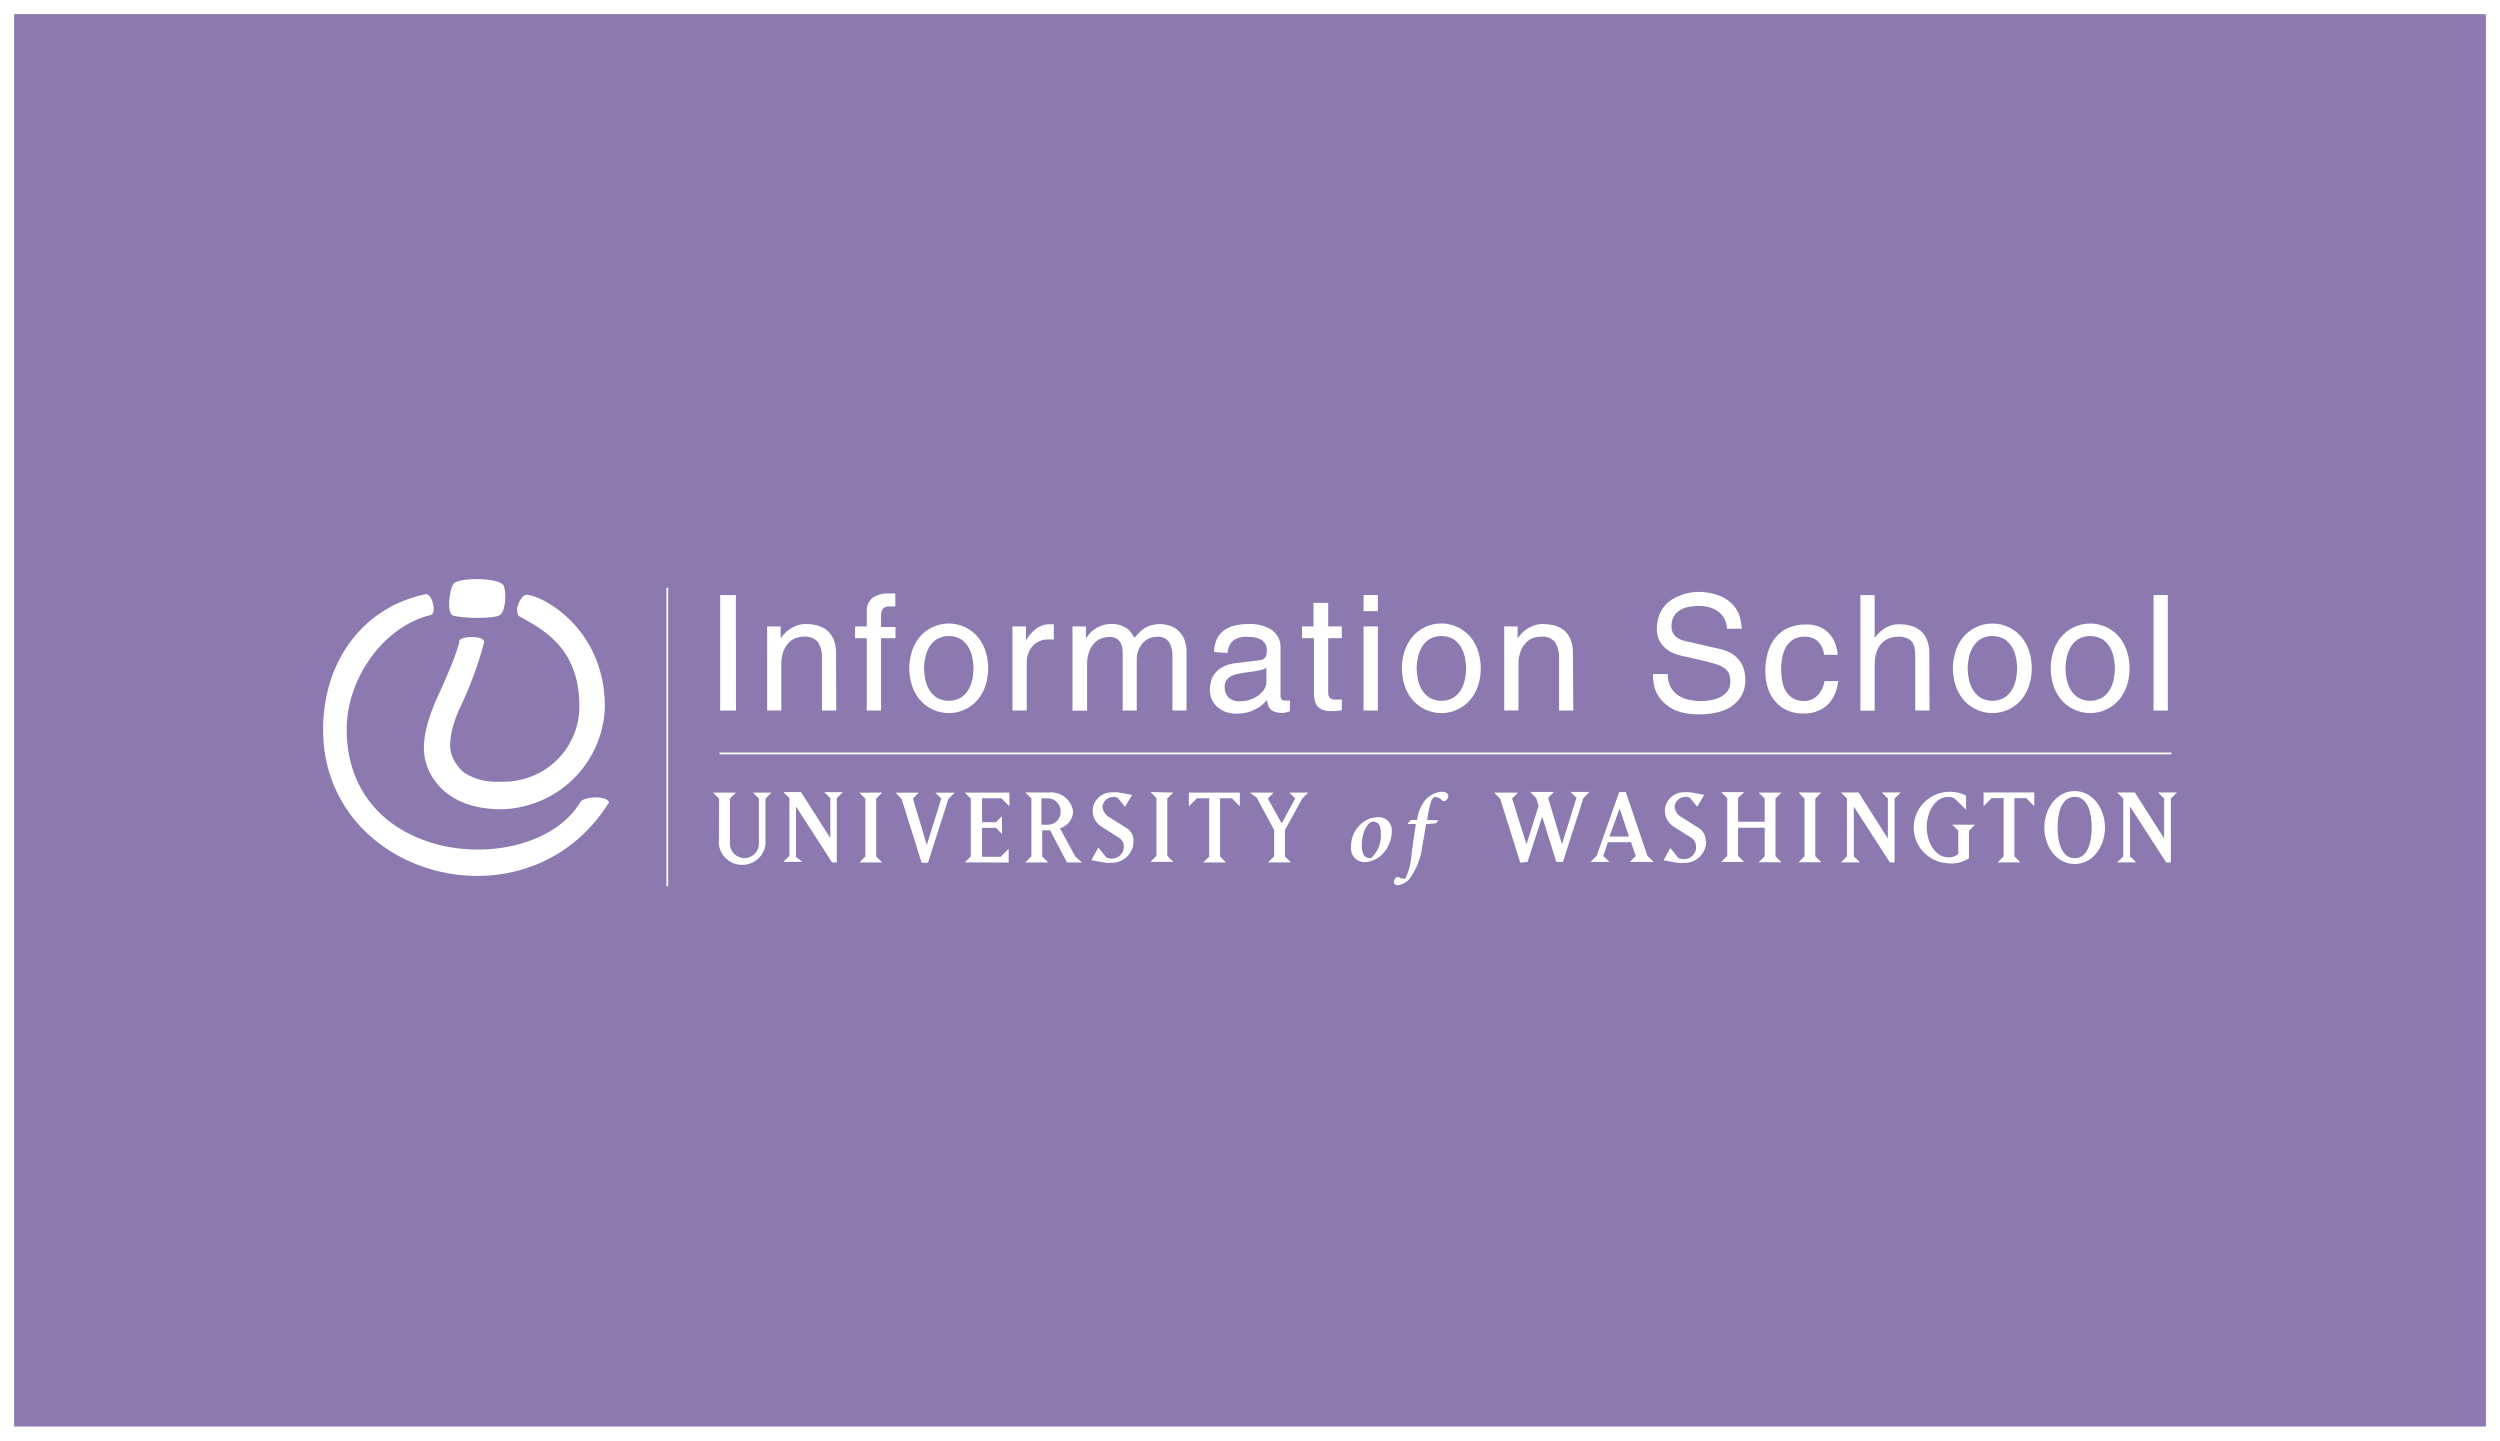 <svg width="708" height="408" viewBox="0 0 708 408" fill="none" xmlns="http://www.w3.org/2000/svg">
<g filter="url(#filter0_d)">
<rect x="4" width="700" height="400" fill="#8C79B0"/>
<g filter="url(#filter1_d)">
<path d="M208.429 193.228H203.956V160.523H208.398L208.429 193.228Z" fill="white"/>
<path d="M236.826 193.228H232.783V178.561C232.894 176.928 232.51 175.299 231.68 173.884C231.19 173.311 230.564 172.867 229.858 172.591C229.153 172.315 228.389 172.217 227.636 172.305C226.961 172.314 226.291 172.416 225.645 172.609C224.864 172.846 224.151 173.262 223.562 173.824C222.856 174.512 222.303 175.34 221.938 176.253C221.451 177.511 221.222 178.854 221.264 180.201V193.198H217.251V169.39H221.081V172.761C221.285 172.457 221.591 172.072 222 171.607C222.441 171.1 222.945 170.651 223.501 170.271C224.145 169.819 224.845 169.452 225.584 169.177C226.467 168.859 227.401 168.705 228.341 168.722C229.31 168.724 230.277 168.836 231.22 169.056C232.207 169.278 233.135 169.702 233.947 170.301C234.819 170.964 235.513 171.83 235.969 172.822C236.54 174.133 236.812 175.554 236.765 176.982L236.826 193.228Z" fill="white"/>
<path d="M249.508 172.73V193.228H245.465V172.73H242.156V169.39H245.465V165.29C245.4 164.548 245.514 163.8 245.796 163.109C246.078 162.417 246.521 161.802 247.088 161.312C248.449 160.401 250.076 159.963 251.714 160.067H252.602H253.552V163.742H252.725H251.898C251.556 163.705 251.209 163.746 250.886 163.862C250.562 163.978 250.269 164.165 250.029 164.41C249.624 165.042 249.441 165.789 249.508 166.536V169.572H253.613V172.73H249.508Z" fill="white"/>
<path d="M257.504 181.294C257.506 179.741 257.733 178.197 258.178 176.709C258.601 175.247 259.297 173.877 260.23 172.67C261.233 171.395 262.516 170.364 263.981 169.655C265.446 168.946 267.055 168.577 268.685 168.577C270.316 168.577 271.925 168.946 273.39 169.655C274.855 170.364 276.137 171.395 277.14 172.67C278.073 173.877 278.769 175.247 279.193 176.709C280.071 179.683 280.071 182.844 279.193 185.819C278.769 187.28 278.073 188.651 277.14 189.858C276.137 191.132 274.855 192.163 273.39 192.872C271.925 193.582 270.316 193.95 268.685 193.95C267.055 193.95 265.446 193.582 263.981 192.872C262.516 192.163 261.233 191.132 260.23 189.858C259.297 188.651 258.601 187.28 258.178 185.819C257.738 184.35 257.511 182.826 257.504 181.294V181.294ZM261.701 181.294C261.713 182.221 261.806 183.146 261.976 184.057C262.155 185.119 262.507 186.145 263.018 187.094C263.533 188.05 264.267 188.872 265.162 189.493C266.229 190.134 267.453 190.472 268.701 190.472C269.948 190.472 271.172 190.134 272.239 189.493C273.134 188.872 273.868 188.05 274.383 187.094C274.894 186.145 275.246 185.119 275.425 184.057C275.596 183.146 275.688 182.221 275.7 181.294C275.688 180.367 275.595 179.442 275.425 178.531C275.245 177.469 274.893 176.444 274.383 175.494C273.867 174.539 273.133 173.717 272.239 173.095C271.172 172.454 269.948 172.116 268.701 172.116C267.453 172.116 266.229 172.454 265.162 173.095C264.268 173.717 263.534 174.539 263.018 175.494C262.508 176.444 262.156 177.469 261.976 178.531C261.796 179.441 261.693 180.366 261.67 181.294H261.701Z" fill="white"/>
<path d="M290.772 193.228H286.729V169.39H290.558V173.338C291.294 172.07 292.272 170.956 293.437 170.058C294.556 169.196 295.942 168.745 297.358 168.783H297.971H298.431V173.095H296.899C296.026 173.075 295.159 173.241 294.356 173.581C293.621 173.906 292.963 174.382 292.426 174.978C291.893 175.573 291.477 176.264 291.201 177.012C290.913 177.79 290.767 178.613 290.772 179.442V193.228Z" fill="white"/>
<path d="M303.73 169.39H307.529V172.761L308.417 171.607C308.837 171.102 309.321 170.653 309.857 170.271C310.497 169.813 311.198 169.445 311.94 169.177C312.883 168.845 313.881 168.691 314.881 168.722C315.798 168.697 316.712 168.841 317.577 169.147C318.238 169.397 318.858 169.745 319.415 170.18C319.864 170.536 320.248 170.968 320.548 171.455L321.253 172.609C321.743 172.062 322.233 171.546 322.723 171.06C323.192 170.585 323.717 170.167 324.285 169.815C324.879 169.467 325.518 169.201 326.185 169.026C326.974 168.818 327.788 168.716 328.605 168.722C329.361 168.744 330.112 168.856 330.841 169.056C331.72 169.285 332.543 169.688 333.261 170.24C334.092 170.892 334.762 171.723 335.222 172.67C335.799 173.947 336.072 175.34 336.018 176.739V193.228H332.036V177.832C332.094 176.445 331.765 175.068 331.086 173.854C330.688 173.313 330.152 172.888 329.533 172.621C328.913 172.354 328.234 172.256 327.563 172.336C326.753 172.322 325.953 172.51 325.235 172.882C324.553 173.236 323.949 173.721 323.458 174.31C322.965 174.918 322.582 175.606 322.325 176.344C322.059 177.095 321.925 177.886 321.927 178.682V193.228H317.944V176.739C317.944 176.229 317.892 175.72 317.791 175.221C317.694 174.711 317.496 174.226 317.209 173.793C316.906 173.365 316.508 173.012 316.045 172.761C315.477 172.475 314.844 172.339 314.207 172.366C313.542 172.377 312.883 172.479 312.246 172.67C311.466 172.907 310.752 173.323 310.163 173.884C309.457 174.573 308.904 175.401 308.54 176.314C308.053 177.572 307.824 178.914 307.866 180.261V193.259H303.73V169.39Z" fill="white"/>
<path d="M343.83 176.648C343.817 175.393 344.078 174.15 344.596 173.004C345.058 172.033 345.752 171.189 346.617 170.544C347.533 169.878 348.575 169.403 349.681 169.147C350.997 168.85 352.344 168.707 353.694 168.722H355.011C355.64 168.78 356.265 168.882 356.88 169.026C357.572 169.188 358.249 169.411 358.901 169.694C359.577 169.983 360.199 170.383 360.739 170.878C361.36 171.438 361.85 172.124 362.178 172.889C362.506 173.654 362.663 174.481 362.639 175.312V189.007C362.639 189.949 363.068 190.404 363.987 190.404H364.599H365.304V193.441L364.293 193.744C363.905 193.855 363.502 193.907 363.098 193.896C362.369 193.912 361.643 193.799 360.954 193.562C360.473 193.397 360.041 193.115 359.698 192.742C359.412 192.406 359.203 192.013 359.085 191.588C358.958 191.152 358.876 190.705 358.84 190.252C358.442 190.677 357.982 191.133 357.492 191.558C356.942 192.043 356.335 192.461 355.685 192.803C354.917 193.208 354.105 193.523 353.265 193.744C352.264 193.996 351.234 194.119 350.201 194.109C349.159 194.13 348.122 193.965 347.138 193.623C346.257 193.317 345.445 192.842 344.749 192.226C344.078 191.627 343.546 190.891 343.186 190.07C342.809 189.187 342.622 188.235 342.635 187.276C342.653 186.644 342.725 186.014 342.849 185.394C343.007 184.569 343.33 183.784 343.799 183.086C344.366 182.258 345.108 181.564 345.974 181.051C347.195 180.356 348.554 179.931 349.956 179.806L356.635 178.986L357.37 178.834C357.631 178.756 357.872 178.621 358.074 178.439C358.313 178.212 358.492 177.931 358.595 177.62C358.733 177.157 358.795 176.675 358.779 176.192C358.779 173.621 356.89 172.336 353.112 172.336C352.161 172.298 351.212 172.453 350.324 172.791C349.709 173.046 349.163 173.441 348.731 173.945C348.364 174.392 348.093 174.909 347.935 175.463C347.796 175.951 347.693 176.449 347.628 176.951L343.83 176.648ZM358.626 181.081L358.044 181.446C357.69 181.599 357.32 181.711 356.941 181.78L355.042 182.144L351.978 182.569L350.355 182.873C349.769 183.002 349.202 183.206 348.67 183.48C348.15 183.751 347.7 184.135 347.353 184.604C346.981 185.149 346.798 185.799 346.832 186.456C346.769 187.564 347.142 188.653 347.873 189.493C348.323 189.894 348.853 190.198 349.427 190.386C350.002 190.575 350.61 190.643 351.212 190.586C352.148 190.592 353.079 190.448 353.969 190.161C354.814 189.893 355.61 189.493 356.328 188.977C356.998 188.502 357.57 187.904 358.013 187.216C358.437 186.553 358.66 185.783 358.656 184.999L358.626 181.081Z" fill="white"/>
<path d="M376.148 172.731V188.279C376.128 188.649 376.213 189.017 376.393 189.341C376.547 189.591 376.771 189.792 377.037 189.918C377.286 190.04 377.556 190.112 377.833 190.131H380.008V193.168L378.109 193.38H376.975C376.14 193.405 375.309 193.271 374.525 192.985C373.948 192.768 373.44 192.401 373.054 191.923C372.692 191.446 372.441 190.897 372.319 190.313C372.174 189.645 372.102 188.962 372.105 188.279V172.731H368.735V169.39H371.982V162.74H376.148V169.39H380.008V172.731H376.148Z" fill="white"/>
<path d="M386.165 165.078V160.523H390.209V165.078H386.165ZM390.209 193.228H386.165V169.39H390.209V193.228Z" fill="white"/>
<path d="M397.01 181.294C397.012 179.742 397.239 178.197 397.683 176.709C398.107 175.247 398.803 173.877 399.736 172.67C400.663 171.468 401.844 170.484 403.198 169.785C405.424 168.626 407.992 168.28 410.45 168.807C412.908 169.334 415.102 170.702 416.646 172.67C417.579 173.877 418.275 175.247 418.698 176.709C419.575 179.683 419.575 182.844 418.698 185.819C418.275 187.281 417.579 188.651 416.646 189.858C415.643 191.132 414.36 192.163 412.895 192.872C411.43 193.582 409.821 193.95 408.191 193.95C406.56 193.95 404.951 193.582 403.486 192.872C402.021 192.163 400.739 191.132 399.736 189.858C398.803 188.651 398.107 187.281 397.683 185.819C397.245 184.35 397.018 182.826 397.01 181.294V181.294ZM401.206 181.294C401.22 182.221 401.312 183.146 401.482 184.058C401.661 185.119 402.013 186.144 402.524 187.094C403.04 188.049 403.774 188.87 404.668 189.493C405.734 190.137 406.958 190.478 408.206 190.478C409.454 190.478 410.678 190.137 411.744 189.493C412.641 188.873 413.376 188.051 413.889 187.094C414.4 186.145 414.752 185.119 414.93 184.058C415.102 183.146 415.194 182.221 415.206 181.294C415.194 180.367 415.102 179.442 414.93 178.531C414.751 177.469 414.4 176.444 413.889 175.494C413.375 174.538 412.64 173.716 411.744 173.095C410.677 172.454 409.454 172.116 408.206 172.116C406.959 172.116 405.735 172.454 404.668 173.095C403.774 173.718 403.04 174.54 402.524 175.494C402.014 176.444 401.662 177.469 401.482 178.531C401.302 179.442 401.199 180.366 401.176 181.294H401.206Z" fill="white"/>
<path d="M445.564 193.228H441.521V178.561C441.634 176.928 441.25 175.298 440.418 173.884C439.928 173.311 439.302 172.866 438.596 172.591C437.891 172.315 437.127 172.217 436.374 172.305C435.699 172.314 435.029 172.416 434.383 172.609C433.613 172.85 432.91 173.266 432.33 173.824C431.624 174.512 431.071 175.34 430.707 176.253C430.22 177.511 429.991 178.853 430.033 180.201V193.198H425.989V169.39H429.788V172.761C430.002 172.457 430.309 172.062 430.707 171.607C431.148 171.1 431.653 170.651 432.208 170.271C432.852 169.819 433.552 169.452 434.291 169.177C435.174 168.86 436.109 168.705 437.048 168.722C438.018 168.724 438.984 168.836 439.928 169.056C440.914 169.278 441.843 169.702 442.654 170.301C443.526 170.964 444.22 171.83 444.676 172.821C445.237 174.135 445.499 175.556 445.442 176.982L445.564 193.228Z" fill="white"/>
<path d="M489.094 170.058C489.052 168.993 488.759 167.953 488.237 167.021C487.762 166.204 487.101 165.507 486.307 164.987C485.514 164.467 484.631 164.097 483.703 163.894C482.778 163.69 481.833 163.588 480.885 163.59C480.094 163.6 479.305 163.671 478.526 163.802C477.668 163.936 476.839 164.213 476.075 164.622C475.302 165.038 474.64 165.632 474.145 166.353C473.577 167.262 473.309 168.323 473.379 169.39C473.355 169.995 473.47 170.597 473.716 171.151C473.93 171.601 474.232 172.003 474.605 172.336C474.977 172.658 475.401 172.915 475.861 173.095C476.319 173.279 476.79 173.431 477.27 173.55L486.705 175.706C487.765 175.925 488.794 176.272 489.768 176.739C491.58 177.616 492.984 179.148 493.689 181.021C494.094 182.109 494.291 183.262 494.272 184.422C494.337 186.114 493.911 187.79 493.046 189.25C492.284 190.49 491.234 191.531 489.983 192.287C488.684 193.045 487.265 193.579 485.786 193.866C483.051 194.412 480.238 194.463 477.484 194.018C476.531 193.86 475.597 193.606 474.697 193.259C474.014 192.992 473.366 192.645 472.767 192.226C472.309 191.906 471.869 191.561 471.449 191.194C470.202 190.142 469.261 188.779 468.723 187.246C468.305 185.836 468.098 184.373 468.11 182.903H472.307C472.255 184.188 472.54 185.465 473.134 186.608C473.657 187.542 474.391 188.342 475.279 188.947C476.207 189.558 477.248 189.981 478.342 190.192C479.347 190.421 480.374 190.544 481.405 190.556C482.308 190.544 483.208 190.473 484.101 190.343C485.074 190.218 486.024 189.952 486.919 189.554C487.774 189.172 488.528 188.6 489.125 187.884C489.755 187.067 490.07 186.055 490.013 185.029C490.033 184.296 489.919 183.566 489.676 182.873C489.444 182.275 489.052 181.75 488.543 181.355C487.886 180.863 487.151 180.483 486.368 180.231C485.469 179.907 484.346 179.583 482.998 179.259L476.228 177.711C475.541 177.553 474.866 177.35 474.206 177.103C473.375 176.794 472.599 176.353 471.909 175.798C471.138 175.175 470.493 174.412 470.01 173.55C469.44 172.465 469.166 171.251 469.213 170.028C469.213 168.756 469.431 167.493 469.857 166.293C470.286 165.086 470.976 163.988 471.878 163.074C472.887 162.074 474.098 161.297 475.432 160.796C476.97 160.117 478.621 159.726 480.303 159.642C482.633 159.552 484.958 159.934 487.134 160.766C488.612 161.362 489.924 162.299 490.963 163.499C491.857 164.506 492.488 165.716 492.801 167.021C493.035 168.021 493.199 169.036 493.291 170.058H489.094Z" fill="white"/>
<path d="M516.573 177.407C516.426 175.995 515.812 174.672 514.827 173.641C513.758 172.706 512.36 172.226 510.937 172.305C509.861 172.28 508.8 172.553 507.873 173.095C507.027 173.617 506.323 174.337 505.821 175.19C505.274 176.129 504.9 177.158 504.718 178.227C504.511 179.277 504.408 180.345 504.412 181.415C504.417 182.432 504.499 183.447 504.657 184.452C504.798 185.51 505.119 186.537 505.606 187.489C506.071 188.374 506.757 189.126 507.597 189.675C508.614 190.275 509.785 190.571 510.967 190.526C512.328 190.53 513.636 190.007 514.613 189.068C515.75 187.934 516.482 186.462 516.696 184.877H520.586C520.479 185.915 520.242 186.935 519.882 187.914C519.503 189.016 518.933 190.044 518.197 190.951C517.355 191.914 516.309 192.682 515.133 193.198C513.741 193.826 512.221 194.127 510.691 194.079C509.134 194.108 507.588 193.808 506.158 193.198C504.861 192.627 503.71 191.776 502.788 190.708C501.839 189.592 501.121 188.302 500.674 186.912C500.171 185.362 499.923 183.742 499.939 182.114C499.92 180.36 500.147 178.613 500.613 176.921C501.028 175.395 501.735 173.962 502.696 172.7C503.647 171.489 504.876 170.521 506.28 169.876C507.907 169.155 509.676 168.803 511.457 168.843C512.836 168.795 514.207 169.054 515.47 169.603C516.515 170.081 517.444 170.774 518.197 171.637C518.903 172.459 519.444 173.407 519.79 174.431C520.134 175.414 520.36 176.433 520.464 177.468L516.573 177.407Z" fill="white"/>
<path d="M546.441 193.228H542.397V177.65C542.403 176.906 542.331 176.163 542.183 175.433C542.068 174.829 541.817 174.258 541.448 173.763C541.061 173.286 540.553 172.919 539.977 172.7C539.225 172.416 538.423 172.282 537.618 172.305C536.796 172.309 535.979 172.443 535.198 172.7C534.379 172.972 533.634 173.43 533.023 174.036C532.336 174.734 531.813 175.574 531.492 176.496C531.074 177.707 530.877 178.982 530.91 180.262V193.259H526.866V160.523H530.91V172.67C531.175 172.305 531.522 171.89 531.951 171.425C532.391 170.946 532.885 170.518 533.422 170.149C534.028 169.739 534.687 169.412 535.382 169.178C536.211 168.903 537.081 168.769 537.955 168.783C538.925 168.785 539.891 168.897 540.835 169.117C541.821 169.339 542.75 169.763 543.561 170.362C544.434 171.024 545.129 171.89 545.583 172.882C546.155 174.194 546.427 175.615 546.38 177.043L546.441 193.228Z" fill="white"/>
<path d="M553.058 181.294C553.06 179.741 553.287 178.197 553.732 176.709C554.155 175.247 554.851 173.877 555.784 172.67C556.787 171.395 558.07 170.364 559.535 169.655C561 168.946 562.609 168.577 564.239 168.577C565.87 168.577 567.479 168.946 568.944 169.655C570.409 170.364 571.691 171.395 572.694 172.67C573.627 173.877 574.323 175.247 574.747 176.709C575.623 179.683 575.623 182.844 574.747 185.819C574.323 187.28 573.627 188.651 572.694 189.858C571.691 191.132 570.409 192.163 568.944 192.872C567.479 193.582 565.87 193.95 564.239 193.95C562.609 193.95 561 193.582 559.535 192.872C558.07 192.163 556.787 191.132 555.784 189.858C554.851 188.651 554.155 187.28 553.732 185.819C553.293 184.35 553.066 182.826 553.058 181.294V181.294ZM557.255 181.294C557.267 182.221 557.359 183.146 557.53 184.057C557.709 185.119 558.061 186.145 558.572 187.094C559.087 188.05 559.821 188.872 560.716 189.493C561.782 190.137 563.006 190.477 564.254 190.477C565.503 190.477 566.727 190.137 567.793 189.493C568.688 188.872 569.422 188.05 569.937 187.094C570.449 186.145 570.801 185.119 570.979 184.057C571.15 183.146 571.242 182.221 571.254 181.294C571.242 180.367 571.15 179.442 570.979 178.531C570.8 177.469 570.448 176.443 569.937 175.494C569.421 174.539 568.687 173.717 567.793 173.095C566.726 172.454 565.502 172.116 564.254 172.116C563.007 172.116 561.783 172.454 560.716 173.095C559.821 173.716 559.087 174.538 558.572 175.494C558.061 176.443 557.709 177.469 557.53 178.531C557.349 179.441 557.246 180.366 557.224 181.294H557.255Z" fill="white"/>
<path d="M580.75 181.294C580.753 179.741 580.98 178.197 581.424 176.709C581.848 175.247 582.544 173.877 583.477 172.67C584.48 171.395 585.762 170.364 587.227 169.655C588.692 168.946 590.301 168.577 591.932 168.577C593.562 168.577 595.171 168.946 596.636 169.655C598.101 170.364 599.384 171.395 600.387 172.67C601.32 173.877 602.016 175.247 602.439 176.709C603.316 179.683 603.316 182.844 602.439 185.819C602.016 187.28 601.32 188.651 600.387 189.858C599.384 191.132 598.101 192.163 596.636 192.872C595.171 193.582 593.562 193.95 591.932 193.95C590.301 193.95 588.692 193.582 587.227 192.872C585.762 192.163 584.48 191.132 583.477 189.858C582.544 188.651 581.848 187.28 581.424 185.819C580.986 184.35 580.759 182.826 580.75 181.294V181.294ZM584.947 181.294C584.959 182.221 585.051 183.146 585.223 184.057C585.401 185.119 585.753 186.145 586.265 187.094C586.779 188.05 587.514 188.872 588.409 189.493C589.475 190.137 590.699 190.477 591.947 190.477C593.195 190.477 594.419 190.137 595.485 189.493C596.38 188.872 597.115 188.05 597.63 187.094C598.141 186.145 598.493 185.119 598.671 184.057C598.843 183.146 598.935 182.221 598.947 181.294C598.935 180.367 598.842 179.442 598.671 178.531C598.493 177.469 598.141 176.443 597.63 175.494C597.114 174.539 596.38 173.717 595.485 173.095C594.418 172.454 593.195 172.116 591.947 172.116C590.7 172.116 589.476 172.454 588.409 173.095C587.514 173.716 586.779 174.538 586.265 175.494C585.753 176.443 585.401 177.469 585.223 178.531C585.052 179.442 584.959 180.367 584.947 181.294V181.294Z" fill="white"/>
<path d="M613.927 193.228H609.883V160.523H613.927V193.228Z" fill="white"/>
<path fill-rule="evenodd" clip-rule="evenodd" d="M129.945 173.641C130.313 171.971 137.543 171.88 137.083 173.975C135.326 180.588 132.925 187.015 129.915 193.167C127.464 198.816 126.851 203.583 128.169 206.377C128.865 208.148 130.029 209.7 131.538 210.872C134.519 212.75 138.033 213.623 141.556 213.362C144.492 213.508 147.427 213.054 150.179 212.028C152.93 211.003 155.44 209.427 157.551 207.399C159.663 205.372 161.331 202.935 162.453 200.241C163.575 197.548 164.125 194.654 164.071 191.74C164.071 174.704 152.431 169.633 147.008 166.505C145.385 164.744 147.59 160.432 149.122 160.432C153.013 160.432 171.301 169.542 171.301 192.165C171.093 199.789 167.949 207.045 162.514 212.444C157.08 217.842 149.767 220.974 142.076 221.196C129.026 221.196 122.655 214.789 120.633 208.017C118.917 202.521 121.215 195.111 124.248 188.612C125.779 185.363 126.055 184.513 127.096 182.114C128.304 179.37 129.328 176.55 130.16 173.672" fill="white"/>
<path fill-rule="evenodd" clip-rule="evenodd" d="M141.647 166.171C139.809 167.325 130.864 167.143 128.291 166.323C126.392 165.746 127.28 158.397 128.567 157.213C130.19 155.543 141.065 155.482 142.566 157.759C143.424 159.095 143.302 165.017 141.678 166.05" fill="white"/>
<path fill-rule="evenodd" clip-rule="evenodd" d="M98.178 198.755C98.423 237.868 151.328 240.783 164.316 219.223C165.113 217.522 171.822 217.188 172.496 219.223C149.336 256.301 91.5 240.48 91.5 198.694C91.469 179.35 102.743 163.985 120.48 160.28C122.318 159.855 123.727 165.382 122.103 166.141C108.471 169.36 98.086 184.361 98.178 198.755" fill="white"/>
<path d="M203.773 205.375H614.968" stroke="white" stroke-width="0.5"/>
<path d="M188.976 158.458V243" stroke="white" stroke-width="0.5"/>
<path d="M552.874 225.537L554.589 227.237V233.827C554.207 234.165 553.762 234.424 553.278 234.591C552.794 234.758 552.282 234.828 551.771 234.799C547.942 234.799 545.644 230.335 545.644 226.235C545.644 222.135 547.911 217.671 551.771 217.671C552.196 217.651 552.62 217.724 553.012 217.887C553.405 218.05 553.755 218.298 554.038 218.613L556.795 221.316V217.307C555.431 216.626 553.931 216.256 552.404 216.225C550.877 216.193 549.363 216.501 547.972 217.125C546.581 217.749 545.348 218.675 544.364 219.833C543.381 220.991 542.671 222.352 542.288 223.817C541.904 225.283 541.856 226.815 542.148 228.301C542.439 229.787 543.063 231.189 543.972 232.405C544.881 233.621 546.054 234.62 547.403 235.329C548.753 236.037 550.245 236.437 551.771 236.499C553.833 236.707 555.904 236.191 557.622 235.042V227.268L559.338 225.567L552.874 225.537ZM509.343 216.426L511.028 218.127V234.495L509.343 236.195H515.807L514.092 234.495V218.157L515.807 216.457L509.343 216.426ZM492.219 226.417H499.755V234.495L498.04 236.195H504.503L502.819 234.495V218.157L504.503 216.457H498.04L499.755 218.157V224.717H492.219V218.036L493.935 216.335H487.44L489.156 218.036V234.404L487.44 236.104H493.935L492.219 234.404V226.417ZM483.029 230.213C483.074 229.48 482.919 228.749 482.579 228.097C482.24 227.445 481.728 226.896 481.099 226.508L476.29 223.472C475.714 223.182 475.223 222.751 474.863 222.219C474.504 221.687 474.288 221.073 474.237 220.435C474.306 219.678 474.659 218.974 475.226 218.462C475.794 217.951 476.534 217.668 477.301 217.671C477.761 217.631 478.223 217.738 478.618 217.975L480.64 220.465L482.631 217.095L478.679 216.366C478.16 216.303 477.636 216.303 477.117 216.366C476.391 216.333 475.666 216.446 474.985 216.698C474.305 216.95 473.683 217.336 473.156 217.832C472.63 218.328 472.21 218.925 471.922 219.586C471.634 220.248 471.484 220.96 471.48 221.68C471.501 222.596 471.757 223.492 472.223 224.284C472.689 225.075 473.351 225.736 474.145 226.205L478.955 229.241C479.385 229.522 479.737 229.906 479.978 230.357C480.219 230.808 480.341 231.312 480.333 231.823C480.35 232.281 480.273 232.737 480.105 233.164C479.938 233.591 479.685 233.98 479.361 234.307C479.037 234.634 478.649 234.892 478.221 235.065C477.793 235.238 477.334 235.323 476.872 235.315C476.304 235.335 475.742 235.198 475.248 234.92L473.043 232.157L471.113 235.649L475.248 236.378C475.747 236.435 476.251 236.435 476.749 236.378C477.598 236.42 478.446 236.288 479.24 235.988C480.033 235.688 480.756 235.229 481.361 234.637C481.966 234.046 482.44 233.337 482.754 232.554C483.067 231.772 483.213 230.933 483.182 230.092L483.029 230.213ZM458.675 220.982L461.341 228.907H455.796L458.675 220.982ZM454.05 234.434L455.367 230.517H461.923L463.24 234.434L461.555 236.104H468.325L466.548 234.373L460.422 216.305H458.553L452.181 234.373L450.435 236.104H455.796L454.05 234.434ZM432.606 236.104L436.742 223.259L440.755 236.104H442.623L448.413 218.036L450.129 216.275H444.768L446.453 217.945L442.348 231.094L438.427 217.945L440.111 216.275H433.341L435.057 218.036L435.731 220.222L432.3 231.124L428.226 218.127L429.91 216.457H423.14L424.856 218.218L430.523 236.287L432.606 236.104ZM404.147 224.231C405.005 218.886 405.618 217.702 406.414 217.702C407.203 217.761 407.939 218.12 408.467 218.704C408.603 218.832 408.784 218.904 408.972 218.904C409.16 218.904 409.341 218.832 409.478 218.704C409.676 218.549 409.84 218.357 409.962 218.138C410.083 217.918 410.158 217.677 410.182 217.429C410.182 216.76 409.416 216.214 408.344 216.214C407.437 216.273 406.552 216.513 405.741 216.92C404.931 217.327 404.211 217.893 403.627 218.583C402.347 220.22 401.542 222.173 401.299 224.231H399.583L398.756 225.081V225.354H400.962C400.594 227.784 400.288 229.94 399.797 233.402C399.687 235.87 399.127 238.298 398.143 240.568C398.055 240.669 397.947 240.75 397.826 240.808C397.705 240.865 397.573 240.898 397.439 240.902C396.977 240.808 396.533 240.644 396.121 240.417C395.977 240.356 395.817 240.341 395.664 240.374C395.51 240.406 395.371 240.485 395.264 240.599C394.948 240.928 394.763 241.359 394.743 241.813C394.743 242.451 395.447 242.694 395.938 242.694C397.211 242.508 398.369 241.858 399.185 240.872C401.2 238.113 402.446 234.877 402.8 231.489C403.198 229.515 403.474 227.784 403.872 225.415L406.721 225.142L407.364 224.292L404.147 224.231ZM389.168 224.747C390.301 224.747 391.036 225.749 391.036 227.784C391.169 229.108 390.995 230.444 390.528 231.691C390.06 232.938 389.312 234.063 388.34 234.981C388.117 235.013 387.89 235.013 387.667 234.981C386.38 234.981 385.645 233.614 385.645 231.458C385.645 227.237 387.483 225.142 388.34 224.777C388.612 224.667 388.905 224.615 389.198 224.626L389.168 224.747ZM390.148 223.411C388.904 223.454 387.692 223.809 386.625 224.443C385.364 225.218 384.329 226.307 383.625 227.602C382.921 228.897 382.572 230.352 382.612 231.823C382.541 232.373 382.591 232.933 382.759 233.463C382.926 233.993 383.207 234.481 383.583 234.893C383.958 235.305 384.418 235.632 384.933 235.852C385.447 236.071 386.004 236.178 386.564 236.165C388.244 236.053 389.838 235.391 391.098 234.282C392.053 233.406 392.817 232.344 393.344 231.164C393.871 229.984 394.149 228.71 394.161 227.419C394.206 226.89 394.135 226.356 393.954 225.856C393.772 225.355 393.484 224.9 393.11 224.519C392.735 224.139 392.282 223.843 391.781 223.652C391.281 223.461 390.745 223.379 390.209 223.411H390.148ZM355.899 217.884L360.831 227.055V234.525L359.116 236.226H365.58L363.895 234.525V227.085L368.796 218.157L370.512 216.457H365.12L366.805 218.127L362.976 225.203L359.055 218.127L360.74 216.457H353.97L355.899 217.884ZM345.515 234.525V218.066H348.854L351.121 220.344V216.457H336.692V220.344L338.959 218.066H342.451V234.556L340.736 236.256H347.199L345.515 234.525ZM325.817 216.305L327.502 218.006V234.373L325.817 236.074H332.281L330.565 234.373V218.157L332.281 216.457L325.817 216.305ZM321.008 230.244C321.056 229.51 320.902 228.778 320.562 228.125C320.222 227.472 319.709 226.924 319.078 226.539L314.268 223.502C313.692 223.213 313.201 222.781 312.842 222.25C312.482 221.718 312.267 221.103 312.216 220.465C312.285 219.708 312.638 219.004 313.205 218.493C313.772 217.981 314.512 217.699 315.279 217.702C315.74 217.662 316.201 217.768 316.596 218.006L318.618 220.496L320.609 217.125L316.658 216.396C316.139 216.333 315.614 216.333 315.095 216.396C314.37 216.359 313.644 216.468 312.962 216.716C312.279 216.965 311.655 217.347 311.126 217.84C310.596 218.334 310.173 218.929 309.881 219.588C309.59 220.248 309.435 220.96 309.428 221.68C309.449 222.596 309.704 223.492 310.171 224.284C310.637 225.075 311.298 225.736 312.093 226.205L316.903 229.241C317.333 229.522 317.685 229.906 317.926 230.357C318.167 230.808 318.289 231.312 318.281 231.823C318.273 232.711 317.911 233.561 317.275 234.186C316.638 234.812 315.777 235.163 314.881 235.163C314.313 235.183 313.751 235.046 313.257 234.768L311.052 232.005L309.061 235.618L313.196 236.347C313.695 236.405 314.198 236.405 314.697 236.347C315.52 236.372 316.339 236.232 317.105 235.936C317.872 235.639 318.571 235.193 319.16 234.624C319.749 234.054 320.216 233.373 320.533 232.62C320.851 231.867 321.012 231.059 321.008 230.244V230.244ZM294.938 218.097H296.93C297.409 218.124 297.877 218.244 298.309 218.451C298.741 218.659 299.128 218.948 299.446 219.304C299.765 219.659 300.01 220.073 300.167 220.523C300.324 220.972 300.39 221.448 300.361 221.923C300.378 222.853 300.029 223.753 299.389 224.433C298.749 225.113 297.867 225.52 296.93 225.567H294.938V218.097ZM304.527 234.586L300.177 226.569C301.216 226.267 302.135 225.652 302.805 224.808C303.474 223.964 303.862 222.935 303.914 221.862C303.714 220.241 302.88 218.763 301.59 217.746C300.301 216.729 298.66 216.255 297.021 216.426H290.374L292.089 218.127V234.495L290.374 236.256H296.868L295.153 234.556V227.146H297.389L302.168 236.256H306.457L304.527 234.586ZM285.656 236.287V232.369L283.39 234.647H278.121V226.448H282.042L283.757 228.148V223.138L282.042 224.838H278.121V218.066H283.604L285.871 220.344V216.457H273.219L274.935 218.157V234.525L273.219 236.226L285.656 236.287ZM260.169 216.487H253.614L255.329 218.248L260.996 236.317H262.804L268.593 218.248L270.37 216.487H264.887L266.572 218.157L262.467 231.306L258.546 218.157L260.169 216.487ZM243.382 216.487L245.067 218.188V234.556L243.382 236.256H249.846L248.13 234.556V218.157L249.846 216.457L243.382 216.487ZM225.431 234.707V220.405L235.662 236.256H236.979V218.036L238.695 216.335H233.426L235.141 218.036V229.332L226.84 216.305H221.846L223.562 218.006V234.373L221.846 236.074H227.238L225.431 234.707ZM203.589 231.124C203.78 232.727 204.558 234.204 205.774 235.276C206.991 236.348 208.562 236.94 210.19 236.94C211.818 236.94 213.39 236.348 214.606 235.276C215.823 234.204 216.601 232.727 216.792 231.124V218.157L218.507 216.457H213.208L214.923 218.157V230.942C214.923 232.021 214.491 233.056 213.721 233.819C212.951 234.582 211.907 235.011 210.818 235.011C209.73 235.011 208.686 234.582 207.916 233.819C207.146 233.056 206.713 232.021 206.713 230.942V218.157L208.429 216.457H201.935L203.65 218.157L203.589 231.124Z" fill="white"/>
<path d="M524.997 234.528V220.407L535.229 236.258H536.546V218.16L538.262 216.429H532.931L534.647 218.16V229.456L526.345 216.429H521.352L523.067 218.16V234.528L521.352 236.228H526.713L524.997 234.528Z" fill="white"/>
<path d="M603.236 234.528V220.407L613.467 236.258H614.785V218.16L616.5 216.429H611.17L612.885 218.16V229.456L604.584 216.429H599.59L601.306 218.16V234.528L599.59 236.228H604.982L603.236 234.528Z" fill="white"/>
<path d="M570.488 234.528V218.038H573.827L576.094 220.316V216.429H561.758V220.316L564.025 218.038H567.425V234.528L565.71 236.228H572.173L570.488 234.528Z" fill="white"/>
<path d="M582.711 226.359C582.711 222.441 583.722 217.674 587.551 217.674C591.381 217.674 592.361 222.441 592.361 226.359C592.361 230.276 591.35 235.044 587.551 235.044C583.753 235.044 582.711 230.276 582.711 226.359ZM578.943 226.359C578.943 231.521 582.252 236.684 587.551 236.684C592.851 236.684 596.129 231.521 596.129 226.359C596.129 221.196 592.82 216.034 587.551 216.034C582.282 216.034 578.943 221.196 578.943 226.359Z" fill="white"/>
</g>
</g>
<defs>
<filter id="filter0_d" x="0" y="0" width="708" height="408" filterUnits="userSpaceOnUse" color-interpolation-filters="sRGB">
<feFlood flood-opacity="0" result="BackgroundImageFix"/>
<feColorMatrix in="SourceAlpha" type="matrix" values="0 0 0 0 0 0 0 0 0 0 0 0 0 0 0 0 0 0 127 0"/>
<feOffset dy="4"/>
<feGaussianBlur stdDeviation="2"/>
<feColorMatrix type="matrix" values="0 0 0 0 0 0 0 0 0 0 0 0 0 0 0 0 0 0 0.25 0"/>
<feBlend mode="normal" in2="BackgroundImageFix" result="effect1_dropShadow"/>
<feBlend mode="normal" in="SourceGraphic" in2="effect1_dropShadow" result="shape"/>
</filter>
<filter id="filter1_d" x="87.5" y="156" width="533" height="95" filterUnits="userSpaceOnUse" color-interpolation-filters="sRGB">
<feFlood flood-opacity="0" result="BackgroundImageFix"/>
<feColorMatrix in="SourceAlpha" type="matrix" values="0 0 0 0 0 0 0 0 0 0 0 0 0 0 0 0 0 0 127 0"/>
<feOffset dy="4"/>
<feGaussianBlur stdDeviation="2"/>
<feColorMatrix type="matrix" values="0 0 0 0 0 0 0 0 0 0 0 0 0 0 0 0 0 0 0.25 0"/>
<feBlend mode="normal" in2="BackgroundImageFix" result="effect1_dropShadow"/>
<feBlend mode="normal" in="SourceGraphic" in2="effect1_dropShadow" result="shape"/>
</filter>
</defs>
</svg>
